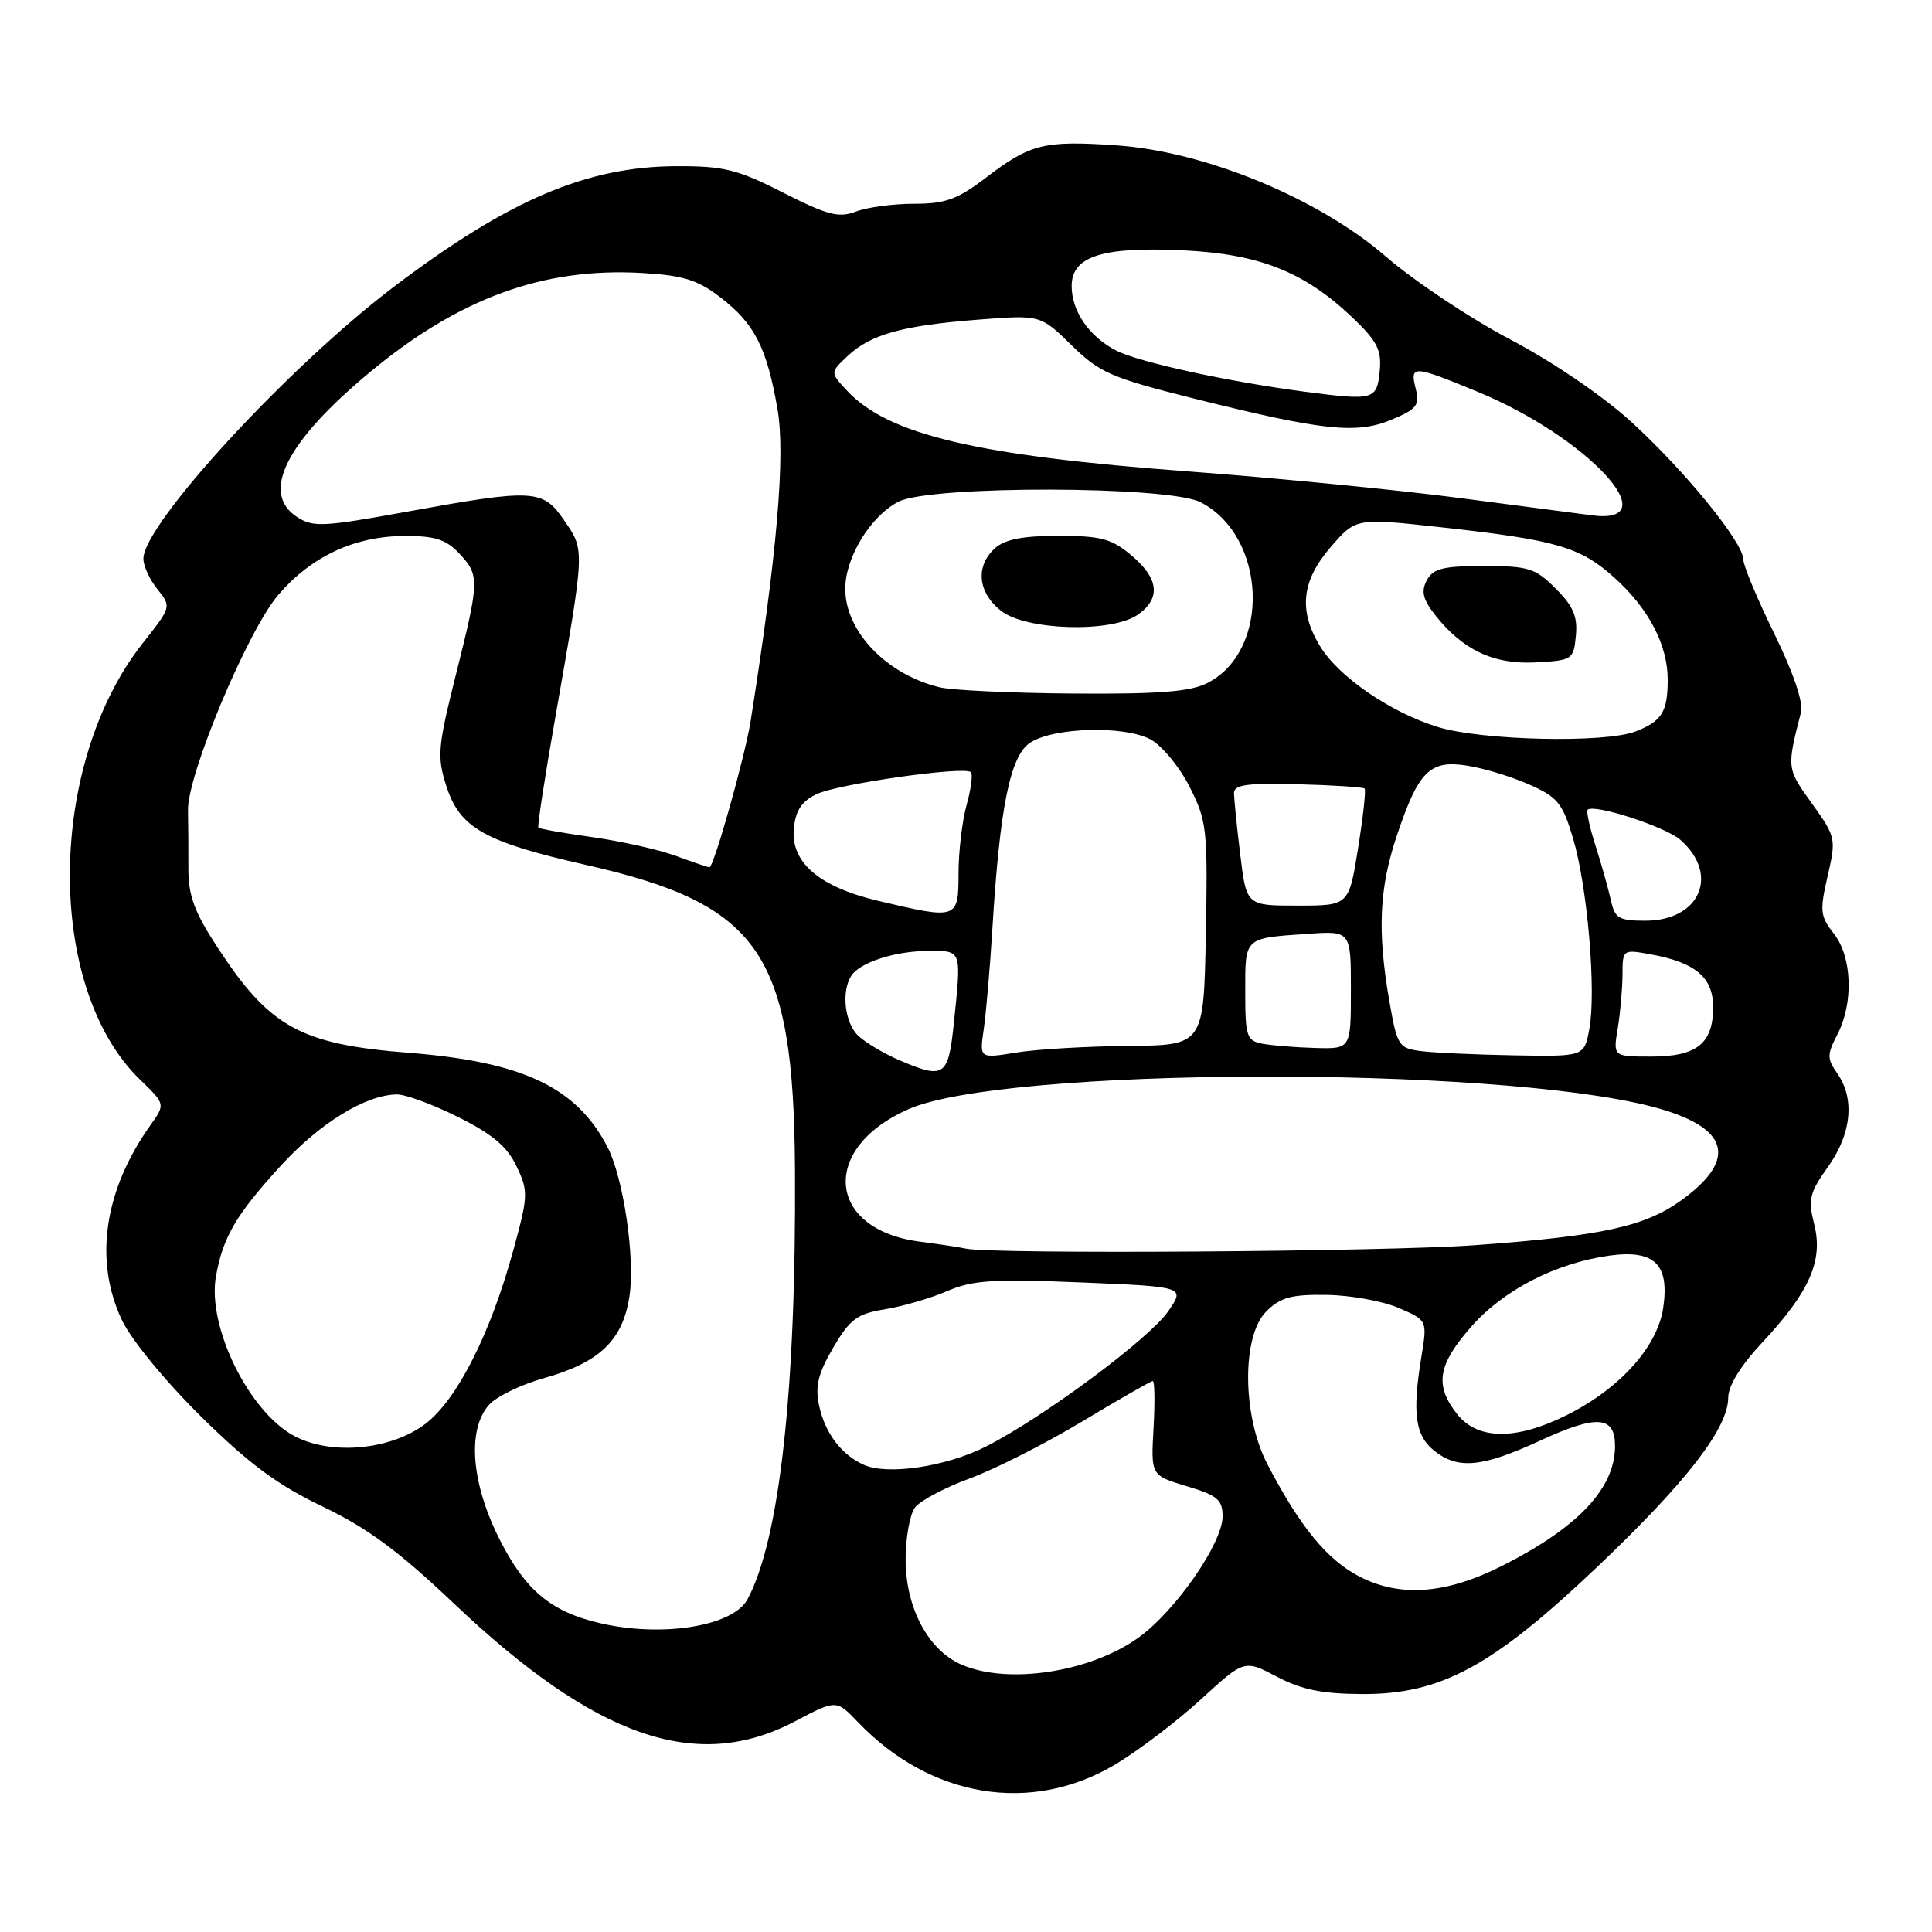 <?xml version="1.0" encoding="UTF-8" standalone="no"?>
<!DOCTYPE svg PUBLIC "-//W3C//DTD SVG 1.1//EN" "http://www.w3.org/Graphics/SVG/1.1/DTD/svg11.dtd" >
<svg xmlns="http://www.w3.org/2000/svg" xmlns:xlink="http://www.w3.org/1999/xlink" version="1.1" viewBox="0 0 256 256">
 <g >
 <path fill="currentColor"
d=" M 147.76 233.81 C 150.81 231.99 155.92 228.11 159.10 225.20 C 164.88 219.90 164.88 219.90 169.19 222.17 C 172.46 223.89 175.19 224.45 180.52 224.47 C 190.95 224.51 197.79 220.80 211.77 207.50 C 223.52 196.32 229.00 189.22 229.00 185.18 C 229.00 183.63 230.67 180.92 233.49 177.91 C 239.77 171.19 241.61 167.03 240.40 162.26 C 239.56 158.93 239.76 158.06 242.23 154.60 C 245.34 150.22 245.80 145.59 243.46 142.25 C 242.08 140.27 242.08 139.75 243.46 137.08 C 245.63 132.88 245.42 126.81 243.00 123.72 C 241.18 121.42 241.11 120.70 242.17 116.09 C 243.32 111.12 243.27 110.90 240.07 106.44 C 236.74 101.81 236.74 101.79 238.64 94.39 C 238.97 93.08 237.64 89.14 235.09 83.94 C 232.84 79.35 231.00 74.94 231.00 74.14 C 231.00 71.90 223.36 62.50 216.22 55.96 C 212.45 52.51 205.82 47.99 200.15 45.00 C 194.84 42.21 187.41 37.26 183.63 33.99 C 174.67 26.25 159.66 20.06 147.91 19.26 C 138.38 18.60 136.52 19.06 130.74 23.47 C 126.88 26.42 125.30 27.00 121.13 27.00 C 118.38 27.00 114.91 27.46 113.43 28.03 C 111.14 28.90 109.67 28.52 103.78 25.53 C 97.73 22.45 95.92 22.00 89.67 22.02 C 77.77 22.06 67.48 26.44 52.28 37.93 C 38.30 48.50 19.00 69.44 19.00 74.04 C 19.00 75.00 19.84 76.82 20.87 78.09 C 22.72 80.38 22.71 80.42 18.94 85.19 C 6.20 101.31 6.00 130.88 18.54 143.04 C 21.92 146.31 21.92 146.31 19.94 149.08 C 13.78 157.73 12.42 167.04 16.16 174.93 C 17.39 177.53 21.91 183.03 26.65 187.71 C 33.02 193.99 36.81 196.79 42.74 199.62 C 48.64 202.44 52.80 205.50 60.08 212.41 C 78.93 230.30 92.30 234.94 105.31 228.10 C 110.82 225.20 110.82 225.20 113.66 228.17 C 123.29 238.24 136.63 240.44 147.76 233.81 Z  M 127.42 220.58 C 122.98 218.65 120.00 213.04 120.00 206.63 C 120.00 203.75 120.56 200.64 121.25 199.74 C 121.94 198.84 125.20 197.11 128.50 195.90 C 131.80 194.69 138.51 191.29 143.40 188.35 C 148.30 185.41 152.50 183.00 152.75 183.00 C 153.00 183.00 153.04 185.81 152.85 189.25 C 152.50 195.50 152.50 195.50 157.25 196.93 C 161.33 198.15 162.00 198.72 162.00 200.94 C 162.00 204.46 155.80 213.41 150.91 216.95 C 144.53 221.57 133.58 223.26 127.42 220.58 Z  M 79.34 215.04 C 72.99 213.53 69.62 210.71 66.25 204.08 C 62.46 196.64 61.87 189.53 64.75 186.20 C 65.71 185.08 69.01 183.47 72.08 182.61 C 79.46 180.54 82.53 177.59 83.41 171.73 C 84.17 166.66 82.61 156.08 80.49 151.98 C 76.40 144.07 69.27 140.69 54.16 139.50 C 39.82 138.37 35.74 136.13 28.83 125.55 C 25.74 120.83 24.95 118.67 24.96 115.05 C 24.97 112.55 24.95 109.10 24.91 107.38 C 24.80 102.69 32.81 83.58 36.87 78.83 C 41.24 73.73 46.97 71.05 53.58 71.02 C 57.61 71.00 59.10 71.48 60.83 73.31 C 63.57 76.23 63.55 76.86 60.39 89.48 C 58.00 99.00 57.90 100.27 59.14 104.15 C 60.92 109.71 64.19 111.56 77.62 114.60 C 100.73 119.82 105.17 126.28 105.34 155.00 C 105.51 184.07 103.32 203.94 99.05 211.91 C 97.12 215.51 87.64 217.02 79.34 215.04 Z  M 180.21 208.94 C 175.89 206.74 172.26 202.33 167.93 194.00 C 164.60 187.58 164.52 177.05 167.78 173.78 C 169.65 171.91 171.10 171.51 175.78 171.58 C 178.93 171.62 183.22 172.40 185.31 173.30 C 189.13 174.95 189.13 174.95 188.35 179.73 C 187.12 187.22 187.51 190.18 189.98 192.18 C 193.15 194.75 196.35 194.46 204.12 190.87 C 211.62 187.42 214.00 187.60 214.00 191.60 C 214.00 197.19 209.15 202.36 199.12 207.44 C 191.68 211.21 185.62 211.69 180.21 208.94 Z  M 114.50 194.11 C 111.51 192.80 109.31 189.89 108.53 186.23 C 107.99 183.68 108.40 181.99 110.41 178.57 C 112.63 174.78 113.56 174.09 117.24 173.49 C 119.58 173.11 123.30 172.03 125.50 171.08 C 128.89 169.62 131.60 169.45 143.27 169.93 C 157.05 170.50 157.05 170.50 154.77 173.78 C 152.26 177.41 138.22 187.83 130.67 191.66 C 125.42 194.33 117.67 195.50 114.50 194.11 Z  M 39.15 190.36 C 33.07 187.26 27.40 175.81 28.62 169.08 C 29.56 163.88 31.28 160.95 37.21 154.46 C 42.40 148.79 48.46 145.07 52.59 145.02 C 53.74 145.01 57.41 146.36 60.74 148.03 C 65.25 150.28 67.22 151.94 68.45 154.55 C 70.02 157.85 70.00 158.44 67.99 165.76 C 64.97 176.77 60.56 185.47 56.39 188.65 C 51.87 192.10 44.07 192.87 39.15 190.36 Z  M 193.07 187.37 C 190.06 183.54 190.50 180.85 194.96 175.78 C 199.26 170.90 206.18 167.35 213.29 166.37 C 219.23 165.56 221.24 167.53 220.38 173.32 C 219.60 178.49 214.63 184.01 207.58 187.52 C 200.87 190.87 195.78 190.81 193.07 187.37 Z  M 128.00 165.45 C 127.17 165.27 124.41 164.85 121.85 164.52 C 109.51 162.90 108.63 152.11 120.41 146.96 C 133.14 141.38 197.78 141.17 218.89 146.63 C 229.06 149.27 230.42 153.51 222.84 159.00 C 217.97 162.53 212.35 163.76 195.49 164.99 C 183.66 165.86 131.56 166.21 128.00 165.45 Z  M 119.03 140.42 C 117.12 139.59 114.76 138.19 113.78 137.30 C 111.96 135.65 111.43 131.44 112.79 129.31 C 113.92 127.52 118.65 126.00 123.07 126.00 C 127.50 126.00 127.41 125.75 126.36 135.85 C 125.64 142.68 125.07 143.04 119.03 140.42 Z  M 130.35 136.38 C 130.66 134.25 131.18 128.22 131.50 123.00 C 132.48 106.92 133.86 100.14 136.50 98.41 C 139.61 96.37 148.96 96.11 152.44 97.97 C 153.95 98.78 156.28 101.60 157.62 104.24 C 159.92 108.77 160.04 109.86 159.78 123.77 C 159.50 138.50 159.50 138.50 149.50 138.59 C 144.00 138.64 137.31 139.03 134.64 139.47 C 129.78 140.26 129.78 140.26 130.35 136.38 Z  M 188.34 139.28 C 185.32 138.90 185.14 138.62 184.09 132.61 C 182.49 123.39 182.75 117.69 185.09 110.72 C 187.96 102.15 189.46 100.66 194.44 101.46 C 196.63 101.80 200.32 102.93 202.64 103.96 C 206.40 105.62 207.05 106.42 208.45 111.13 C 210.35 117.56 211.53 131.37 210.59 136.36 C 209.91 140.00 209.91 140.00 200.70 139.84 C 195.64 139.75 190.08 139.50 188.34 139.28 Z  M 214.36 136.25 C 214.70 134.19 214.98 130.99 214.99 129.14 C 215.00 125.80 215.03 125.78 218.75 126.46 C 224.67 127.54 227.00 129.52 227.00 133.45 C 227.00 138.28 224.84 140.00 218.80 140.00 C 213.74 140.00 213.74 140.00 214.36 136.25 Z  M 167.25 138.29 C 165.19 137.90 165.00 137.31 165.00 131.40 C 165.00 124.15 164.80 124.33 173.25 123.74 C 179.00 123.34 179.00 123.34 179.00 131.17 C 179.00 139.00 179.00 139.00 174.25 138.86 C 171.64 138.79 168.49 138.53 167.25 138.29 Z  M 213.44 119.25 C 213.10 117.74 212.20 114.51 211.42 112.08 C 210.64 109.65 210.17 107.50 210.37 107.30 C 211.20 106.47 220.66 109.54 222.65 111.28 C 227.90 115.88 225.26 122.00 218.02 122.00 C 214.49 122.00 213.97 121.69 213.44 119.25 Z  M 116.34 119.36 C 108.52 117.51 104.75 114.26 105.19 109.75 C 105.42 107.39 106.23 106.17 108.20 105.23 C 111.05 103.87 127.82 101.48 128.65 102.32 C 128.92 102.59 128.67 104.54 128.08 106.66 C 127.49 108.77 127.01 112.86 127.01 115.75 C 127.00 121.82 126.88 121.86 116.34 119.36 Z  M 164.34 113.25 C 163.89 109.54 163.52 105.87 163.51 105.10 C 163.50 103.98 165.26 103.74 171.99 103.92 C 176.65 104.04 180.63 104.30 180.82 104.49 C 181.01 104.68 180.62 108.25 179.95 112.42 C 178.73 120.00 178.73 120.00 171.94 120.00 C 165.16 120.00 165.16 120.00 164.34 113.25 Z  M 89.50 113.39 C 87.30 112.59 82.38 111.48 78.56 110.94 C 74.74 110.40 71.49 109.83 71.34 109.67 C 71.18 109.52 72.20 102.89 73.60 94.95 C 77.53 72.53 77.51 72.99 74.79 69.00 C 71.91 64.78 70.83 64.73 53.59 67.86 C 42.78 69.82 41.47 69.88 39.34 68.49 C 34.50 65.32 37.90 58.56 48.95 49.37 C 60.79 39.52 71.96 35.43 85.02 36.17 C 90.45 36.48 92.41 37.07 95.36 39.33 C 99.96 42.83 101.60 46.01 103.02 54.20 C 104.09 60.33 102.97 73.39 99.47 95.50 C 98.74 100.17 94.56 115.00 94.00 114.92 C 93.72 114.89 91.70 114.20 89.50 113.39 Z  M 190.55 96.34 C 184.28 94.42 177.41 89.71 174.93 85.65 C 172.03 80.90 172.45 76.97 176.33 72.48 C 179.67 68.62 179.67 68.62 191.08 69.88 C 206.29 71.56 209.42 72.48 213.95 76.58 C 218.50 80.68 221.01 85.52 220.98 90.15 C 220.97 94.36 220.17 95.60 216.66 96.94 C 212.59 98.49 196.33 98.12 190.55 96.34 Z  M 208.81 84.24 C 209.06 81.70 208.46 80.31 206.14 77.99 C 203.43 75.28 202.54 75.00 196.61 75.00 C 191.22 75.00 189.89 75.33 189.06 76.89 C 188.28 78.35 188.53 79.41 190.18 81.51 C 193.83 86.14 197.93 88.07 203.50 87.77 C 208.35 87.51 208.51 87.40 208.81 84.24 Z  M 124.50 91.07 C 117.47 89.37 112.00 83.67 112.00 78.02 C 112.00 73.87 115.34 68.39 119.05 66.48 C 123.26 64.30 154.85 64.36 159.09 66.55 C 167.83 71.06 168.42 86.15 160.03 90.48 C 157.77 91.65 153.73 91.98 142.30 91.90 C 134.16 91.84 126.15 91.47 124.50 91.07 Z  M 150.78 81.44 C 153.85 79.29 153.56 76.65 149.92 73.59 C 147.29 71.38 145.89 71.00 140.25 71.00 C 135.52 71.00 133.14 71.47 131.83 72.65 C 129.22 75.01 129.56 78.51 132.63 80.93 C 135.98 83.56 147.29 83.88 150.78 81.44 Z  M 211.00 68.29 C 209.62 68.11 201.75 67.08 193.50 66.00 C 185.25 64.92 169.05 63.33 157.50 62.47 C 129.38 60.38 117.70 57.62 112.24 51.77 C 109.99 49.36 109.99 49.36 112.33 47.16 C 115.37 44.30 119.60 43.13 129.68 42.35 C 137.87 41.72 137.87 41.72 141.98 45.74 C 145.71 49.40 147.22 50.06 158.29 52.83 C 175.31 57.08 179.74 57.55 184.40 55.61 C 187.74 54.21 188.14 53.69 187.59 51.51 C 186.80 48.35 187.20 48.37 195.79 51.91 C 210.31 57.90 221.15 69.57 211.00 68.29 Z  M 173.00 51.92 C 162.75 50.58 150.90 48.00 147.88 46.44 C 144.31 44.59 142.00 41.24 142.00 37.90 C 142.00 33.96 146.06 32.66 156.77 33.17 C 166.89 33.66 172.82 36.01 179.18 42.05 C 182.49 45.21 183.09 46.37 182.82 49.15 C 182.45 52.99 182.06 53.10 173.00 51.92 Z "/>
</g>
</svg>